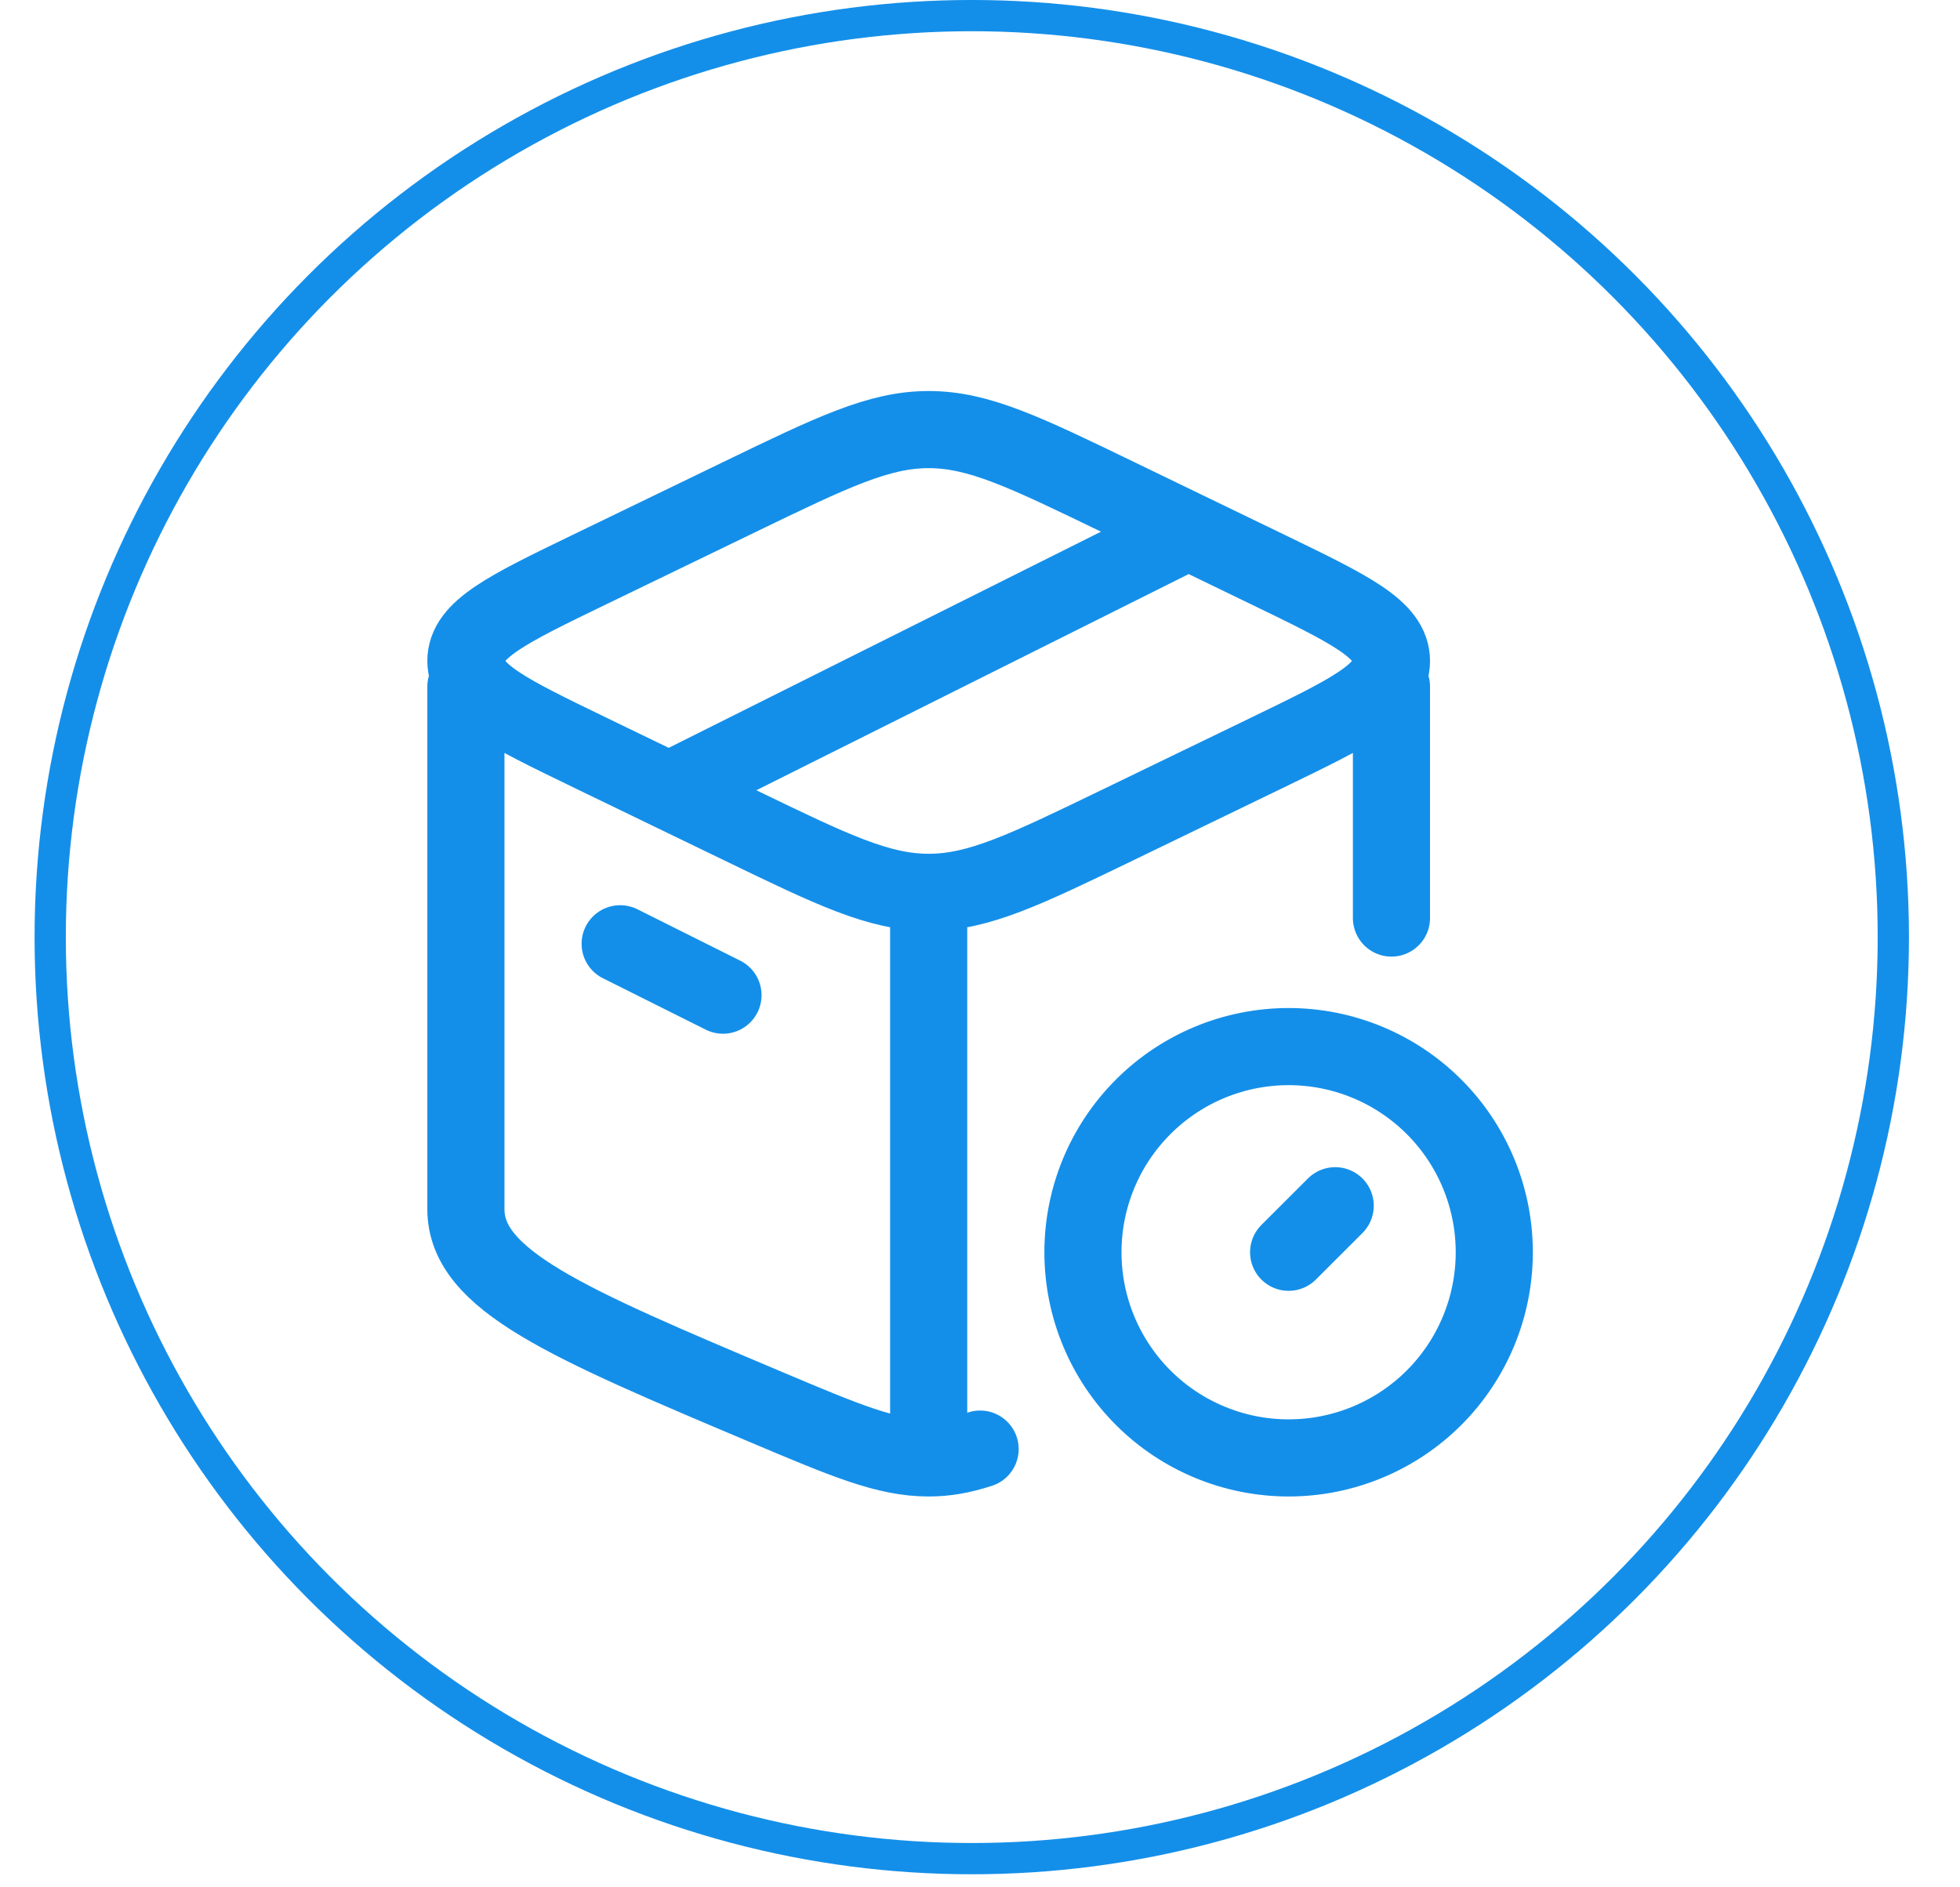<svg width="54" height="52" viewBox="0 0 54 52" fill="none" xmlns="http://www.w3.org/2000/svg">
<circle cx="26.773" cy="25.82" r="25.39" stroke="#148FE9" stroke-width="0.861"/>
<path d="M25.586 40.169C24.427 40.169 23.319 39.702 21.105 38.767C15.593 36.438 12.836 35.272 12.836 33.313V18.919M25.586 40.169V25.089M25.586 40.169C26.068 40.169 26.501 40.089 27.003 39.926M38.336 18.919V25.294M35.503 34.503L36.786 33.221M17.086 26.003L19.919 27.419M32.669 14.669L18.503 21.753M41.169 34.503C41.169 33 40.572 31.558 39.51 30.496C38.447 29.433 37.005 28.836 35.503 28.836C34 28.836 32.558 29.433 31.496 30.496C30.433 31.558 29.836 33 29.836 34.503C29.836 36.005 30.433 37.447 31.496 38.51C32.558 39.572 34 40.169 35.503 40.169C37.005 40.169 38.447 39.572 39.51 38.51C40.572 37.447 41.169 36.005 41.169 34.503ZM20.381 22.732L16.243 20.73C13.972 19.63 12.836 19.081 12.836 18.211C12.836 17.341 13.972 16.791 16.243 15.692L20.38 13.69C22.937 12.454 24.212 11.836 25.586 11.836C26.96 11.836 28.236 12.454 30.791 13.69L34.929 15.692C37.2 16.791 38.336 17.341 38.336 18.211C38.336 19.081 37.2 19.63 34.929 20.73L30.792 22.732C28.235 23.968 26.96 24.586 25.586 24.586C24.212 24.586 22.935 23.968 20.381 22.732Z" stroke="#148FE9" stroke-width="2.125" stroke-linecap="round" stroke-linejoin="round"/>
</svg>
